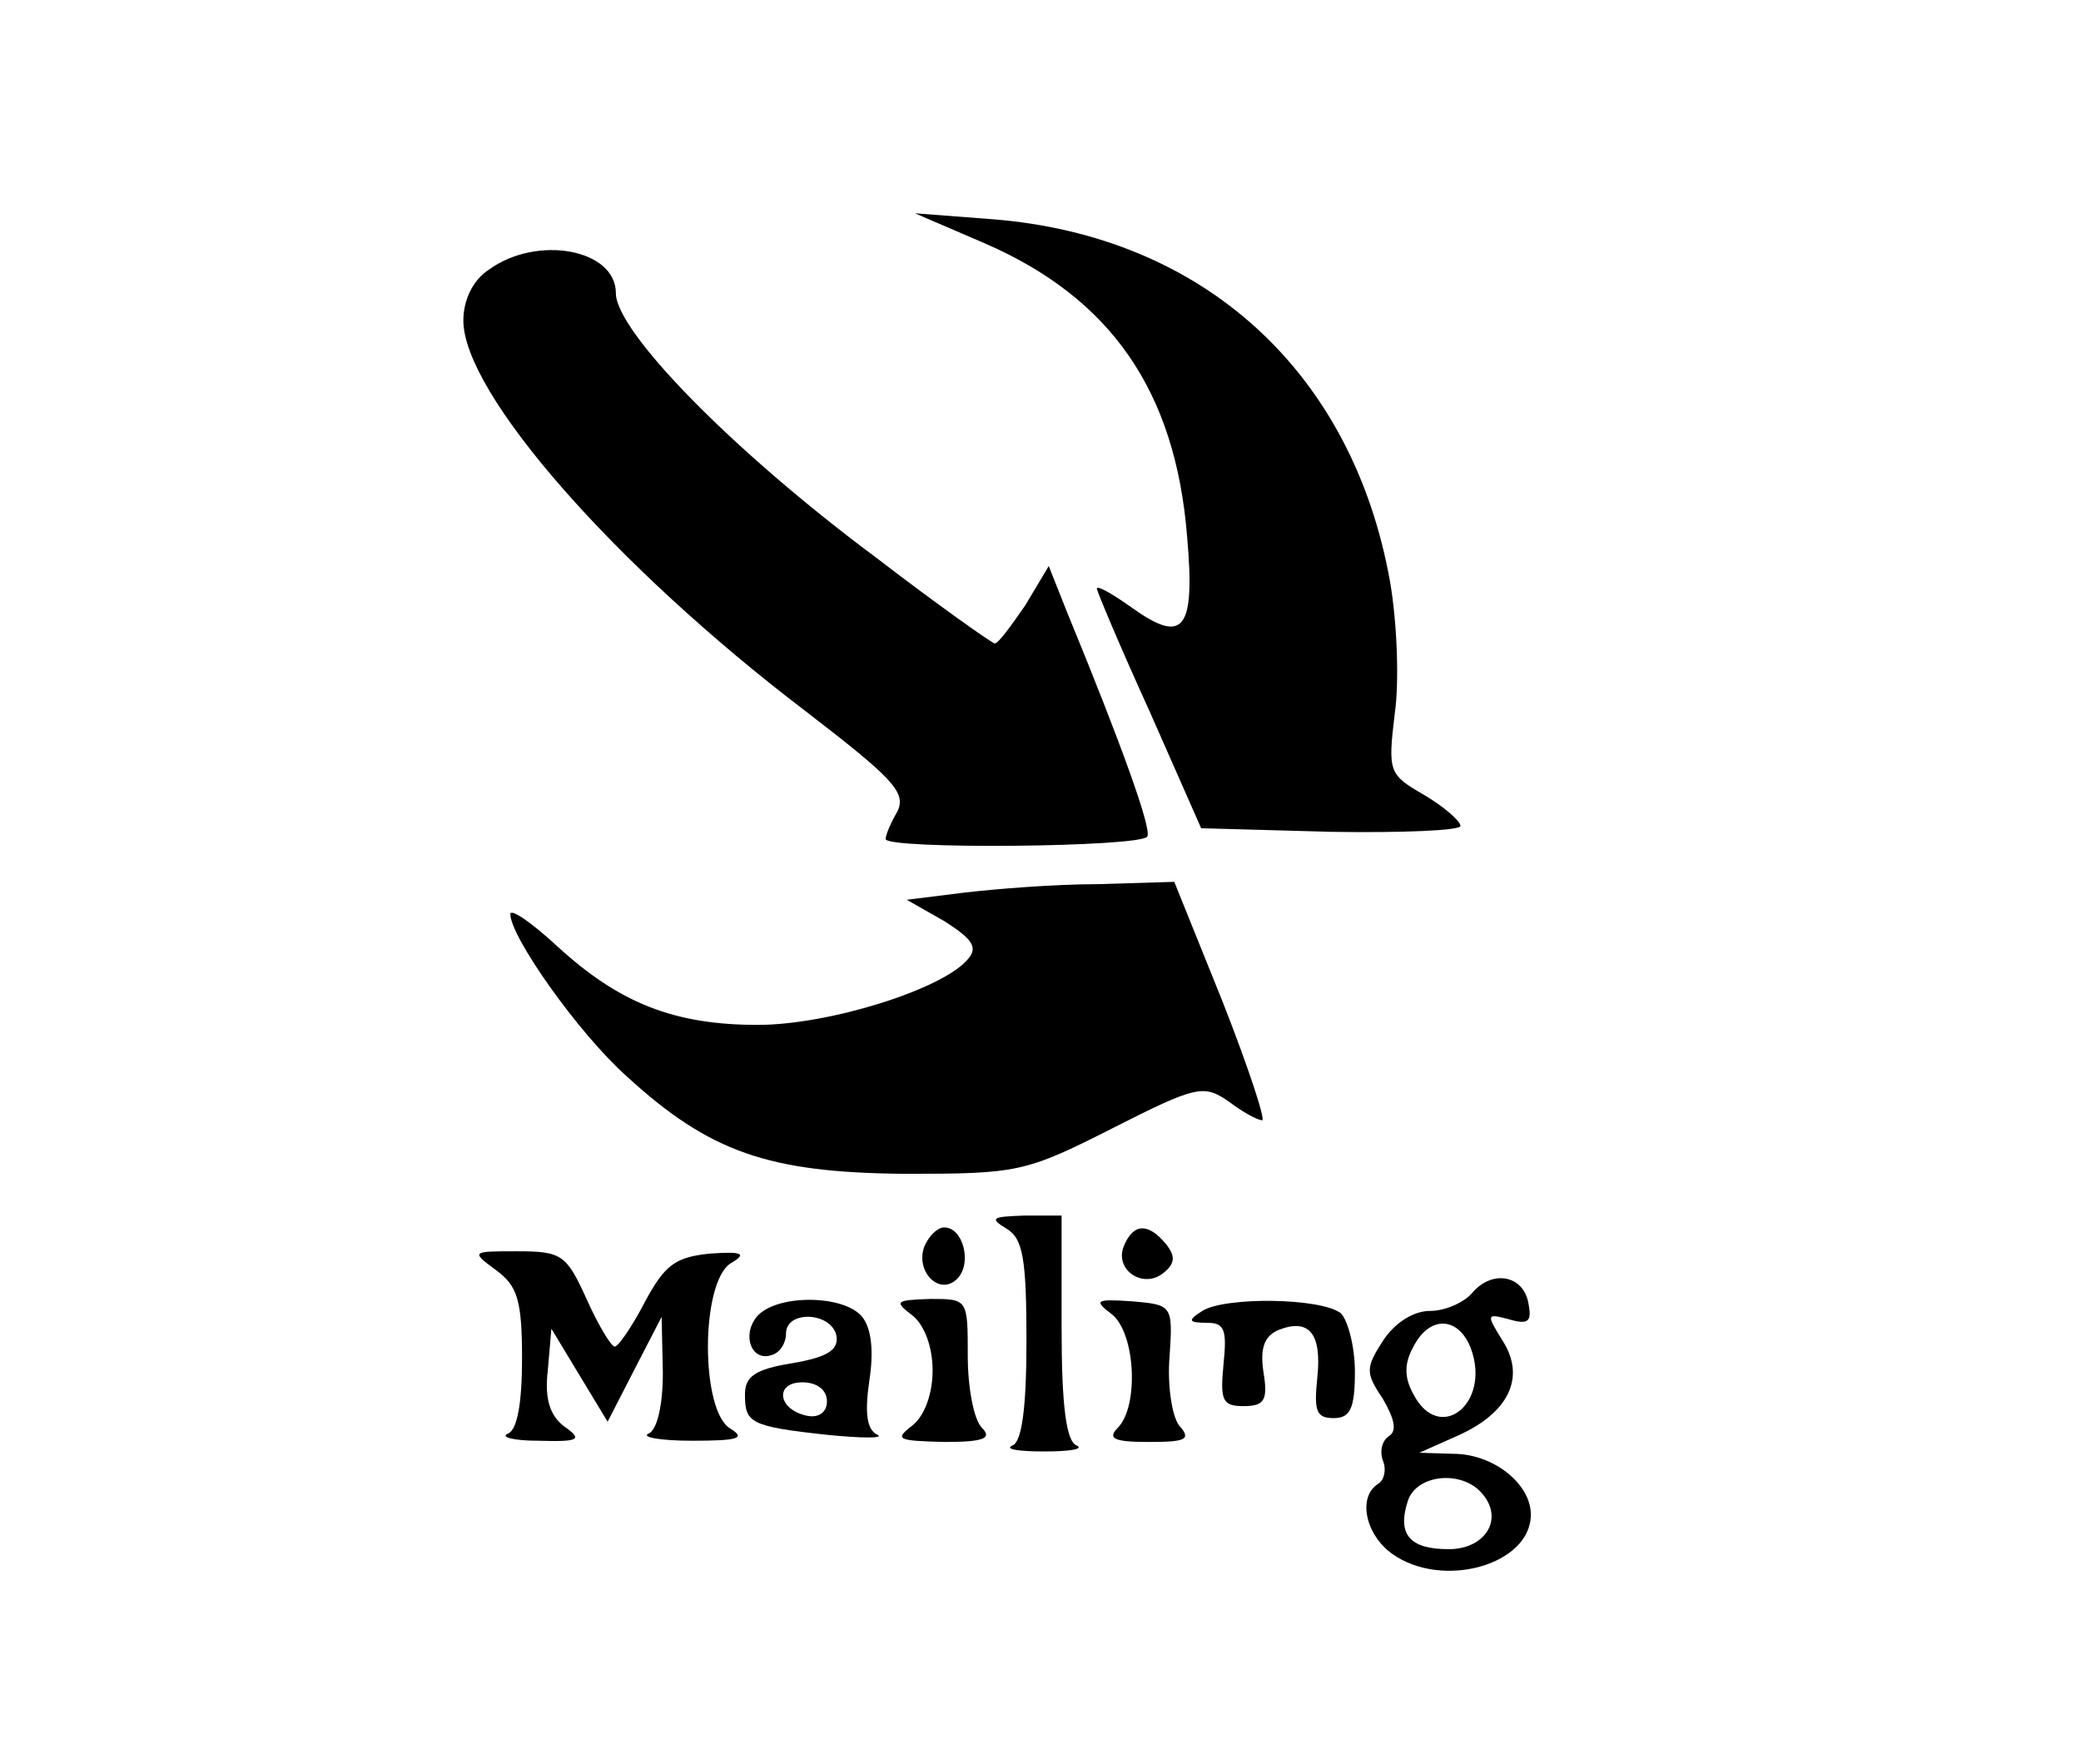 <?xml version="1.0" encoding="UTF-8"?>
<svg xmlns="http://www.w3.org/2000/svg" xmlns:xlink="http://www.w3.org/1999/xlink" width="59px" height="50px" viewBox="0 0 58 50" version="1.1">
<g id="surface1">
<path style=" stroke:none;fill-rule:nonzero;fill:rgb(0%,0%,0%);fill-opacity:1;" d="M 27.402 6.891 C 30.996 8.445 32.824 11.082 33.156 15.203 C 33.391 17.871 33.059 18.277 31.594 17.23 C 31.027 16.824 30.598 16.586 30.598 16.688 C 30.598 16.758 31.262 18.344 32.094 20.168 L 33.555 23.48 L 37.246 23.582 C 39.242 23.613 40.906 23.547 40.906 23.414 C 40.906 23.277 40.441 22.871 39.875 22.535 C 38.879 21.961 38.844 21.891 39.043 20.238 C 39.176 19.324 39.109 17.637 38.91 16.488 C 37.848 10.539 33.621 6.688 27.637 6.215 L 25.441 6.047 Z M 27.402 6.891 "/>
<path style=" stroke:none;fill-rule:nonzero;fill:rgb(0%,0%,0%);fill-opacity:1;" d="M 13.371 7.637 C 12.902 7.938 12.637 8.512 12.637 9.086 C 12.637 11.148 16.93 16.047 22.348 20.168 C 24.809 22.062 25.207 22.465 24.941 23.008 C 24.742 23.344 24.609 23.684 24.609 23.785 C 24.609 24.086 31.859 24.02 32.027 23.715 C 32.16 23.512 31.328 21.184 29.73 17.297 L 29.234 16.047 L 28.566 17.164 C 28.168 17.738 27.805 18.242 27.703 18.242 C 27.637 18.242 26.105 17.164 24.344 15.812 C 20.254 12.77 16.961 9.391 16.961 8.312 C 16.961 7.062 14.734 6.656 13.371 7.637 Z M 13.371 7.637 "/>
<path style=" stroke:none;fill-rule:nonzero;fill:rgb(0%,0%,0%);fill-opacity:1;" d="M 26.84 25.305 L 25.207 25.508 L 26.273 26.113 C 27.07 26.621 27.238 26.859 26.938 27.195 C 26.238 28.039 23.016 29.055 20.984 29.055 C 18.625 29.055 17.062 28.445 15.297 26.824 C 14.566 26.148 13.969 25.742 13.969 25.914 C 13.969 26.555 15.898 29.289 17.262 30.508 C 19.621 32.668 21.285 33.242 25.141 33.277 C 28.336 33.277 28.566 33.242 31.027 31.992 C 33.422 30.777 33.621 30.742 34.32 31.215 C 34.719 31.52 35.152 31.758 35.285 31.758 C 35.387 31.758 34.887 30.238 34.156 28.379 L 32.793 25 L 30.598 25.066 C 29.398 25.066 27.703 25.203 26.84 25.305 Z M 26.84 25.305 "/>
<path style=" stroke:none;fill-rule:nonzero;fill:rgb(0%,0%,0%);fill-opacity:1;" d="M 28.035 34.832 C 28.5 35.102 28.602 35.676 28.602 38.008 C 28.602 39.934 28.469 40.879 28.203 40.98 C 27.969 41.082 28.367 41.148 29.102 41.148 C 29.832 41.148 30.23 41.082 30.031 40.98 C 29.73 40.879 29.598 39.863 29.598 37.637 L 29.598 34.461 L 28.535 34.461 C 27.637 34.492 27.535 34.527 28.035 34.832 Z M 28.035 34.832 "/>
<path style=" stroke:none;fill-rule:nonzero;fill:rgb(0%,0%,0%);fill-opacity:1;" d="M 25.707 35.336 C 25.441 36.047 26.141 36.758 26.641 36.25 C 27.07 35.812 26.805 34.797 26.273 34.797 C 26.074 34.797 25.84 35.035 25.707 35.336 Z M 25.707 35.336 "/>
<path style=" stroke:none;fill-rule:nonzero;fill:rgb(0%,0%,0%);fill-opacity:1;" d="M 31.359 35.336 C 31.094 36.012 31.926 36.555 32.492 36.082 C 32.824 35.812 32.824 35.609 32.559 35.27 C 32.059 34.664 31.629 34.664 31.359 35.336 Z M 31.359 35.336 "/>
<path style=" stroke:none;fill-rule:nonzero;fill:rgb(0%,0%,0%);fill-opacity:1;" d="M 13.57 36.012 C 14.168 36.453 14.301 36.859 14.301 38.512 C 14.301 39.762 14.168 40.539 13.902 40.641 C 13.668 40.742 14.066 40.844 14.766 40.844 C 15.93 40.879 16.031 40.812 15.496 40.438 C 15.098 40.137 14.934 39.664 15.031 38.852 L 15.133 37.668 L 15.93 38.988 L 16.727 40.305 L 17.492 38.816 L 18.258 37.332 L 18.293 38.918 C 18.293 39.863 18.125 40.539 17.891 40.641 C 17.66 40.742 18.227 40.844 19.121 40.844 C 20.418 40.844 20.652 40.777 20.219 40.508 C 19.355 40.035 19.355 36.352 20.219 35.812 C 20.688 35.539 20.555 35.473 19.621 35.539 C 18.656 35.641 18.359 35.844 17.793 36.891 C 17.426 37.602 17.027 38.176 16.93 38.176 C 16.828 38.176 16.461 37.566 16.129 36.824 C 15.562 35.574 15.43 35.473 14.168 35.473 C 12.871 35.473 12.836 35.473 13.57 36.012 Z M 13.57 36.012 "/>
<path style=" stroke:none;fill-rule:nonzero;fill:rgb(0%,0%,0%);fill-opacity:1;" d="M 41.238 36.656 C 41.004 36.926 40.473 37.164 40.043 37.164 C 39.574 37.164 39.043 37.5 38.711 38.008 C 38.211 38.785 38.211 38.918 38.711 39.664 C 39.043 40.238 39.109 40.574 38.879 40.711 C 38.68 40.844 38.609 41.148 38.711 41.418 C 38.812 41.656 38.746 41.961 38.578 42.062 C 37.98 42.434 38.211 43.512 38.977 44.055 C 40.406 45.066 42.902 44.359 42.902 42.938 C 42.902 42.062 41.836 41.215 40.707 41.215 L 39.742 41.184 L 40.805 40.711 C 42.27 40.066 42.77 39.055 42.102 38.008 C 41.637 37.262 41.637 37.23 42.27 37.398 C 42.836 37.566 42.934 37.465 42.836 36.961 C 42.703 36.148 41.805 35.98 41.238 36.656 Z M 41.207 38.242 C 41.77 39.797 40.309 40.945 39.574 39.527 C 39.309 39.055 39.309 38.648 39.574 38.176 C 40.043 37.262 40.871 37.332 41.207 38.242 Z M 41.539 42.363 C 42.137 43.074 41.605 43.918 40.574 43.918 C 39.477 43.918 39.109 43.512 39.41 42.566 C 39.641 41.789 40.973 41.656 41.539 42.363 Z M 41.539 42.363 "/>
<path style=" stroke:none;fill-rule:nonzero;fill:rgb(0%,0%,0%);fill-opacity:1;" d="M 20.953 37.332 C 20.52 37.871 20.82 38.613 21.383 38.414 C 21.617 38.344 21.785 38.074 21.785 37.805 C 21.785 37.129 23.082 37.195 23.215 37.871 C 23.281 38.277 22.945 38.48 21.949 38.648 C 20.918 38.816 20.621 39.02 20.621 39.527 C 20.621 40.336 20.754 40.438 22.945 40.676 C 23.945 40.777 24.578 40.777 24.379 40.676 C 24.078 40.539 24.012 40.066 24.145 39.156 C 24.277 38.312 24.211 37.668 23.945 37.332 C 23.414 36.688 21.484 36.688 20.953 37.332 Z M 22.945 39.73 C 22.945 40.035 22.715 40.203 22.383 40.137 C 21.551 39.965 21.449 39.188 22.25 39.188 C 22.648 39.188 22.945 39.391 22.945 39.73 Z M 22.945 39.73 "/>
<path style=" stroke:none;fill-rule:nonzero;fill:rgb(0%,0%,0%);fill-opacity:1;" d="M 25.375 37.297 C 25.707 37.566 25.941 38.176 25.941 38.852 C 25.941 39.527 25.707 40.137 25.375 40.406 C 24.844 40.812 24.941 40.844 26.273 40.879 C 27.402 40.879 27.637 40.777 27.336 40.473 C 27.105 40.238 26.938 39.324 26.938 38.445 C 26.938 36.824 26.938 36.824 25.875 36.824 C 24.875 36.859 24.844 36.891 25.375 37.297 Z M 25.375 37.297 "/>
<path style=" stroke:none;fill-rule:nonzero;fill:rgb(0%,0%,0%);fill-opacity:1;" d="M 31.027 37.262 C 31.695 37.805 31.793 39.863 31.195 40.473 C 30.895 40.777 31.062 40.879 32.059 40.879 C 33.125 40.879 33.289 40.812 32.926 40.406 C 32.727 40.137 32.59 39.258 32.66 38.445 C 32.758 36.992 32.727 36.992 31.594 36.891 C 30.562 36.824 30.496 36.859 31.027 37.262 Z M 31.027 37.262 "/>
<path style=" stroke:none;fill-rule:nonzero;fill:rgb(0%,0%,0%);fill-opacity:1;" d="M 33.59 37.164 C 33.156 37.434 33.191 37.5 33.723 37.5 C 34.223 37.5 34.289 37.703 34.188 38.684 C 34.09 39.695 34.156 39.863 34.754 39.863 C 35.352 39.863 35.453 39.695 35.32 38.887 C 35.219 38.211 35.352 37.871 35.75 37.703 C 36.617 37.363 36.98 37.805 36.848 39.055 C 36.75 40 36.816 40.203 37.312 40.203 C 37.781 40.203 37.914 39.934 37.914 38.887 C 37.914 38.176 37.715 37.434 37.516 37.23 C 36.949 36.789 34.223 36.758 33.59 37.164 Z M 33.59 37.164 "/>
</g>
</svg>
